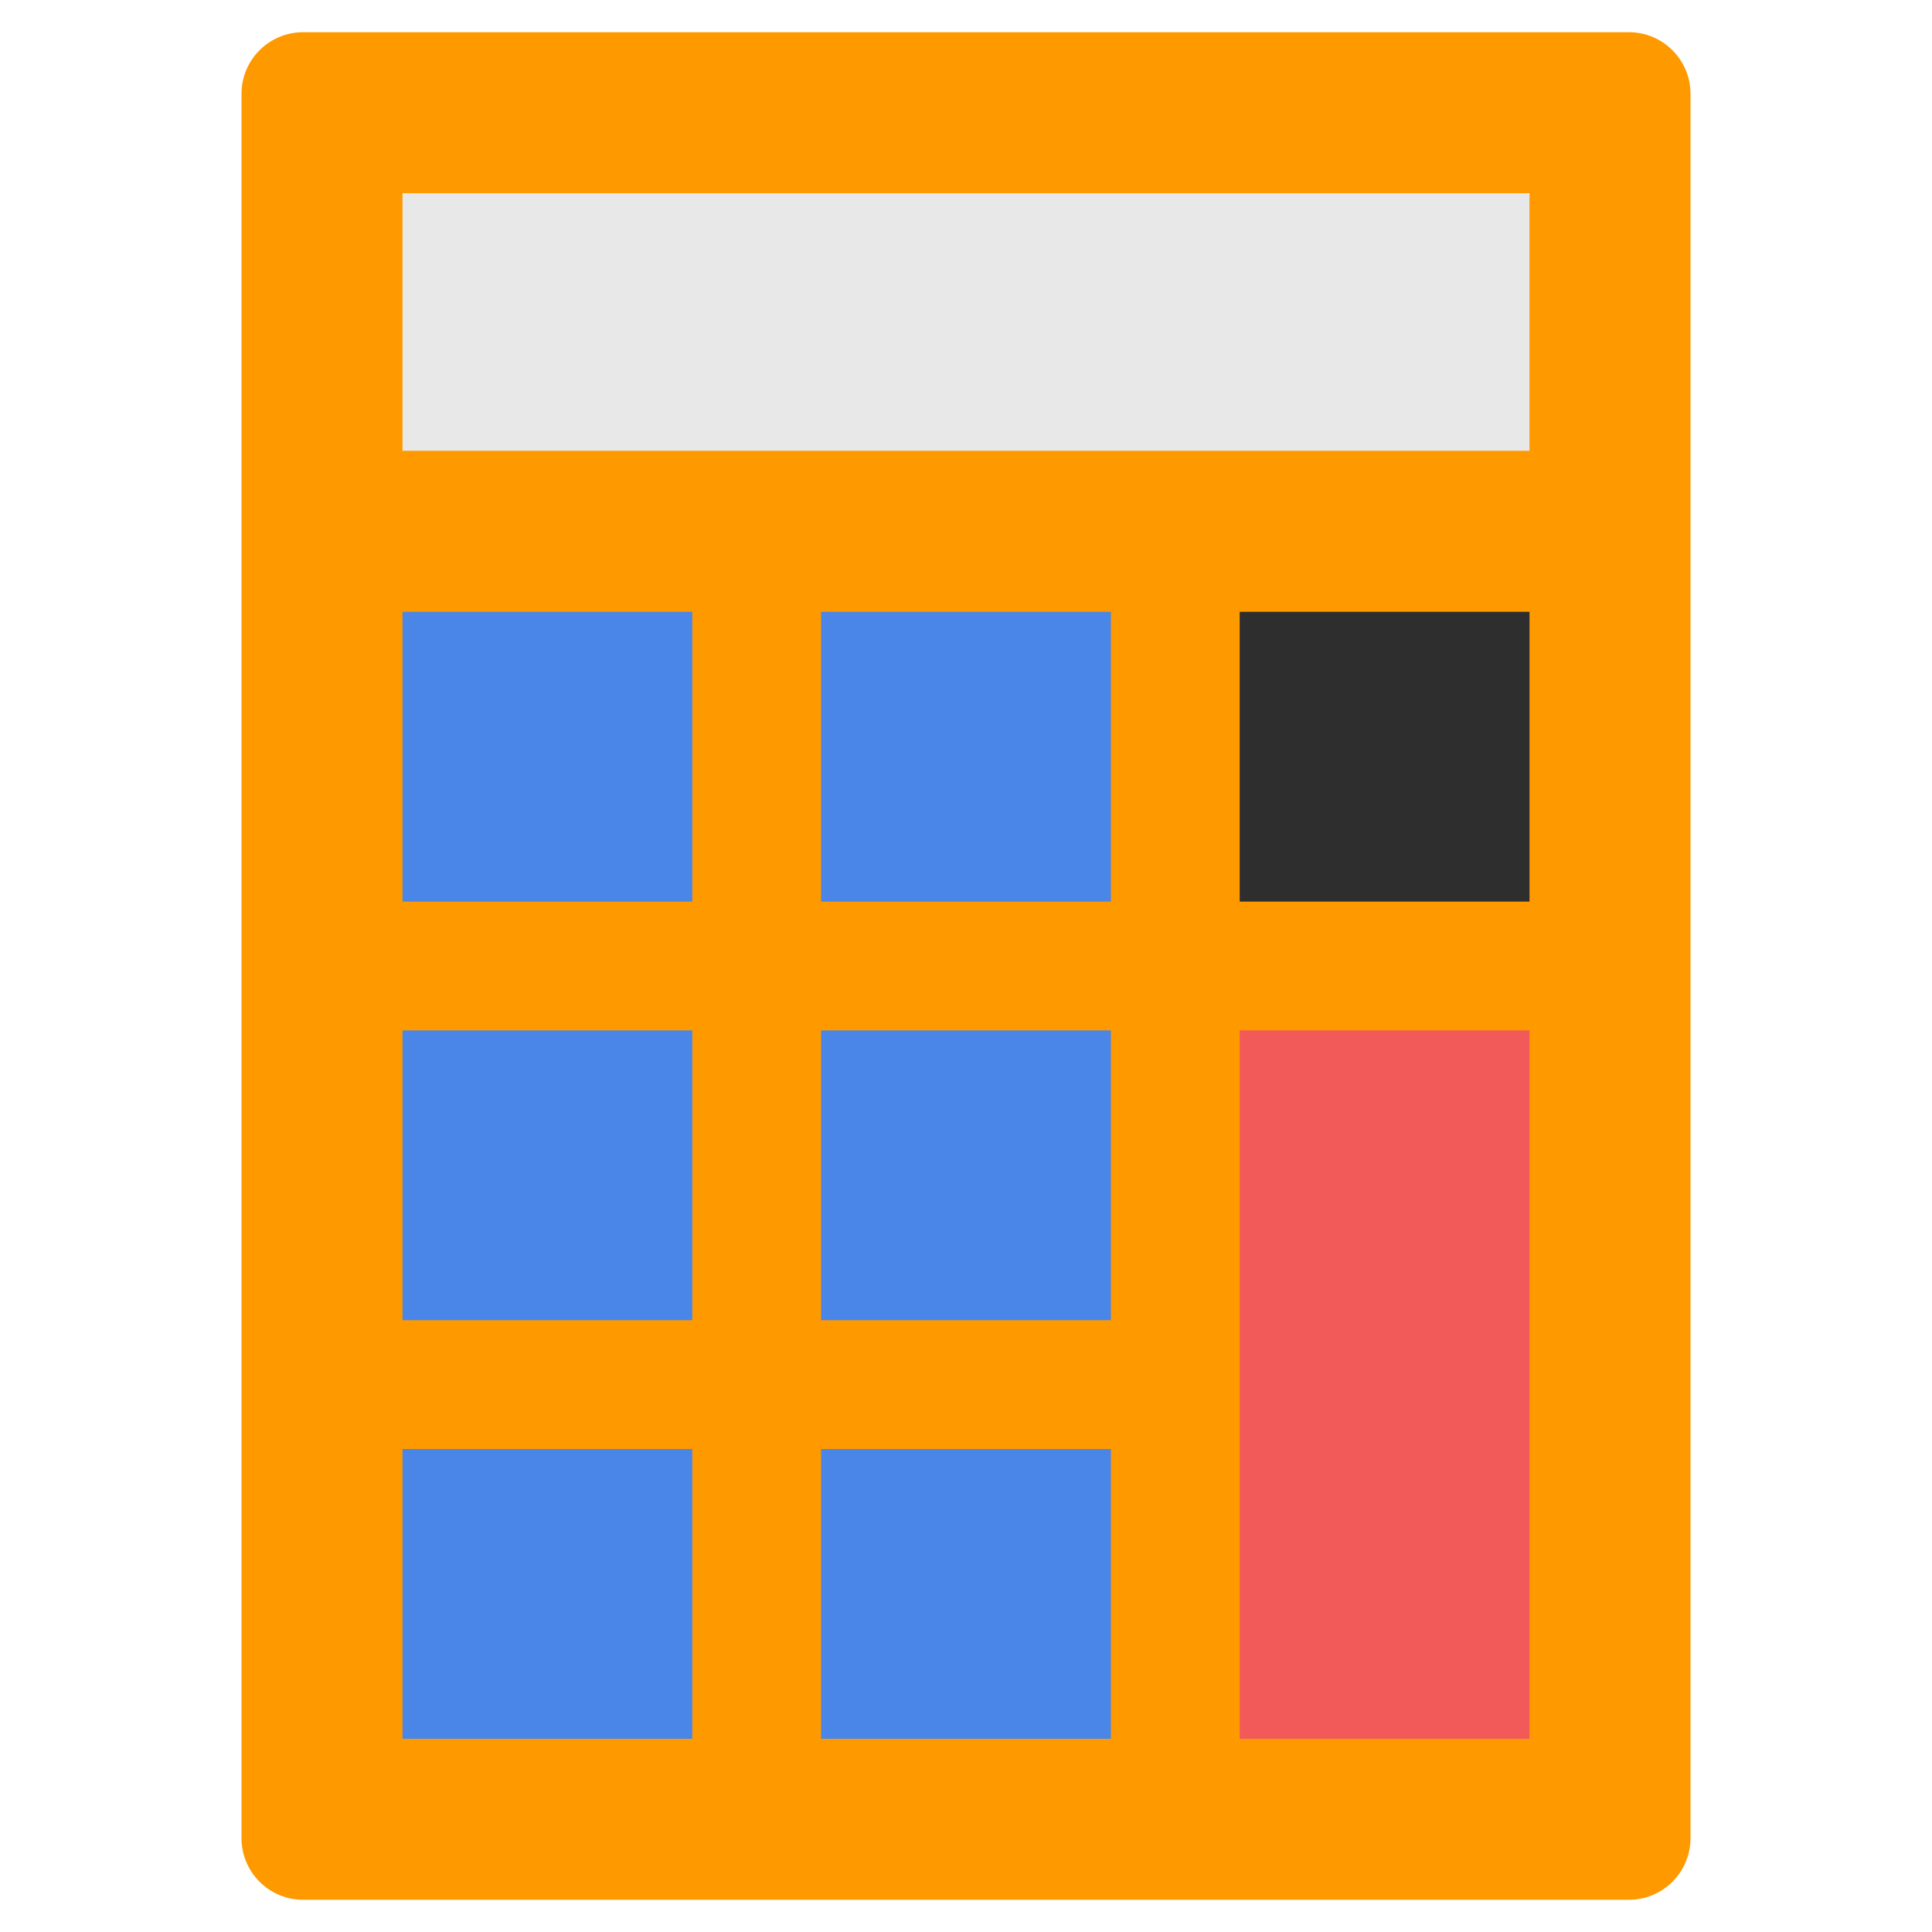 <?xml version="1.0" encoding="UTF-8" standalone="no"?><!-- Generator: Gravit.io --><svg xmlns="http://www.w3.org/2000/svg" xmlns:xlink="http://www.w3.org/1999/xlink" style="isolation:isolate" viewBox="0 0 60 60" width="60pt" height="60pt"><defs><clipPath id="_clipPath_ECY03UNHKbYGFuF9N3dueNqnpBUdNH7u"><rect width="60" height="60"/></clipPath></defs><g clip-path="url(#_clipPath_ECY03UNHKbYGFuF9N3dueNqnpBUdNH7u)"><rect width="60" height="60" style="fill:rgb(0,0,0)" fill-opacity="0"/><g><path d=" M 50.586 59 L 9.414 59 C 8.357 59 7.5 58.143 7.5 57.086 L 7.5 2.914 C 7.5 1.857 8.357 1 9.414 1 L 50.585 1 C 51.643 1 52.5 1.857 52.5 2.914 L 52.5 57.085 C 52.5 58.143 51.643 59 50.586 59 Z " fill="rgb(255,153,0)"/><rect x="12.5" y="45" width="9" height="9" transform="matrix(1,0,0,1,0,0)" fill="rgb(74,134,232)"/><rect x="25.5" y="45" width="9" height="9" transform="matrix(1,0,0,1,0,0)" fill="rgb(74,134,232)"/><rect x="38.5" y="32" width="9" height="22" transform="matrix(1,0,0,1,0,0)" fill="rgb(242,89,89)"/><rect x="12.5" y="32" width="9" height="9" transform="matrix(1,0,0,1,0,0)" fill="rgb(74,134,232)"/><rect x="25.5" y="32" width="9" height="9" transform="matrix(1,0,0,1,0,0)" fill="rgb(74,134,232)"/><rect x="12.5" y="19" width="9" height="9" transform="matrix(1,0,0,1,0,0)" fill="rgb(74,134,232)"/><rect x="25.5" y="19" width="9" height="9" transform="matrix(1,0,0,1,0,0)" fill="rgb(74,134,232)"/><rect x="38.5" y="19" width="9" height="9" transform="matrix(1,0,0,1,0,0)" fill="rgb(46,46,46)"/><rect x="12.5" y="6" width="35" height="8" transform="matrix(1,0,0,1,0,0)" fill="rgb(232,232,232)"/></g></g></svg>